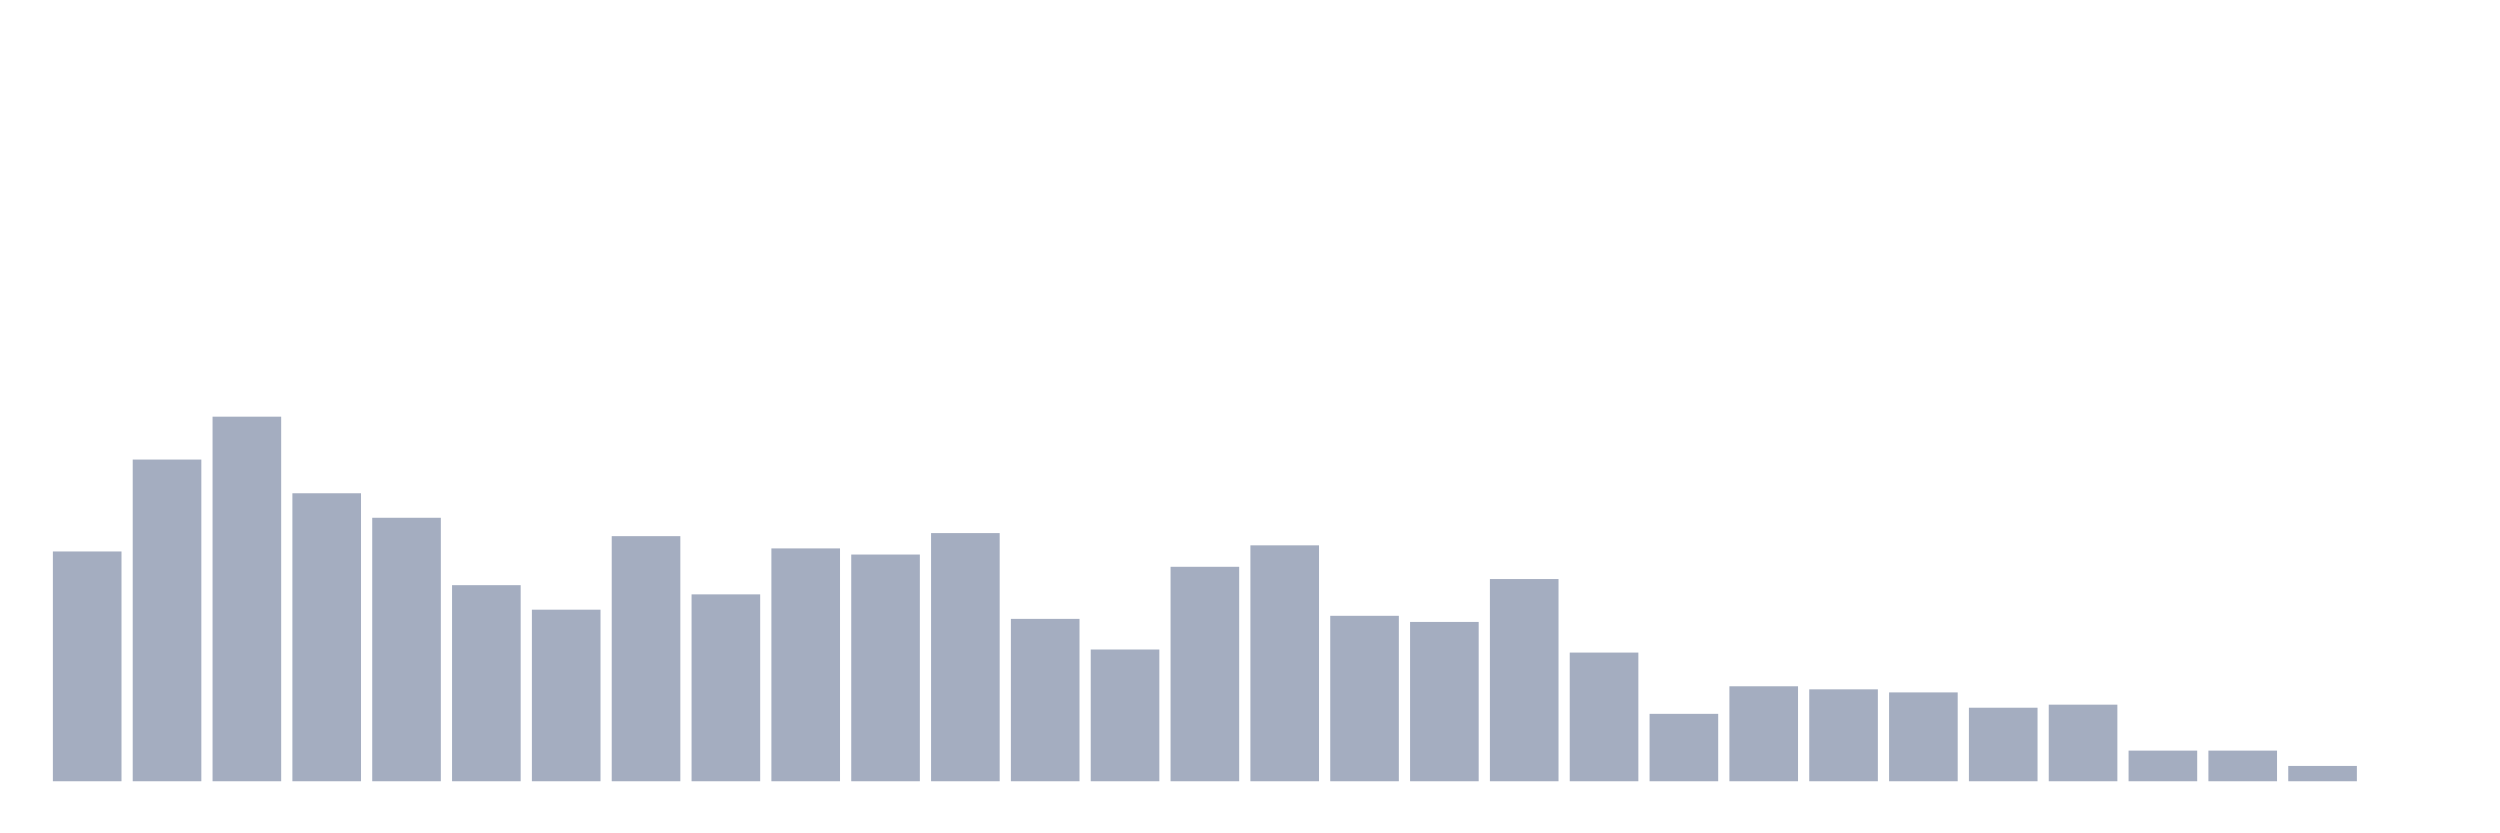 <svg xmlns="http://www.w3.org/2000/svg" viewBox="0 0 480 160"><g transform="translate(10,10)"><rect class="bar" x="0.153" width="13.175" y="95.882" height="44.118" fill="rgb(164,173,192)"></rect><rect class="bar" x="15.482" width="13.175" y="78.235" height="61.765" fill="rgb(164,173,192)"></rect><rect class="bar" x="30.81" width="13.175" y="70" height="70" fill="rgb(164,173,192)"></rect><rect class="bar" x="46.138" width="13.175" y="84.706" height="55.294" fill="rgb(164,173,192)"></rect><rect class="bar" x="61.466" width="13.175" y="89.412" height="50.588" fill="rgb(164,173,192)"></rect><rect class="bar" x="76.794" width="13.175" y="102.353" height="37.647" fill="rgb(164,173,192)"></rect><rect class="bar" x="92.123" width="13.175" y="107.059" height="32.941" fill="rgb(164,173,192)"></rect><rect class="bar" x="107.451" width="13.175" y="92.941" height="47.059" fill="rgb(164,173,192)"></rect><rect class="bar" x="122.779" width="13.175" y="104.118" height="35.882" fill="rgb(164,173,192)"></rect><rect class="bar" x="138.107" width="13.175" y="95.294" height="44.706" fill="rgb(164,173,192)"></rect><rect class="bar" x="153.436" width="13.175" y="96.471" height="43.529" fill="rgb(164,173,192)"></rect><rect class="bar" x="168.764" width="13.175" y="92.353" height="47.647" fill="rgb(164,173,192)"></rect><rect class="bar" x="184.092" width="13.175" y="108.824" height="31.176" fill="rgb(164,173,192)"></rect><rect class="bar" x="199.42" width="13.175" y="114.706" height="25.294" fill="rgb(164,173,192)"></rect><rect class="bar" x="214.748" width="13.175" y="98.824" height="41.176" fill="rgb(164,173,192)"></rect><rect class="bar" x="230.077" width="13.175" y="94.706" height="45.294" fill="rgb(164,173,192)"></rect><rect class="bar" x="245.405" width="13.175" y="108.235" height="31.765" fill="rgb(164,173,192)"></rect><rect class="bar" x="260.733" width="13.175" y="109.412" height="30.588" fill="rgb(164,173,192)"></rect><rect class="bar" x="276.061" width="13.175" y="101.176" height="38.824" fill="rgb(164,173,192)"></rect><rect class="bar" x="291.39" width="13.175" y="115.294" height="24.706" fill="rgb(164,173,192)"></rect><rect class="bar" x="306.718" width="13.175" y="127.059" height="12.941" fill="rgb(164,173,192)"></rect><rect class="bar" x="322.046" width="13.175" y="121.765" height="18.235" fill="rgb(164,173,192)"></rect><rect class="bar" x="337.374" width="13.175" y="122.353" height="17.647" fill="rgb(164,173,192)"></rect><rect class="bar" x="352.702" width="13.175" y="122.941" height="17.059" fill="rgb(164,173,192)"></rect><rect class="bar" x="368.031" width="13.175" y="125.882" height="14.118" fill="rgb(164,173,192)"></rect><rect class="bar" x="383.359" width="13.175" y="125.294" height="14.706" fill="rgb(164,173,192)"></rect><rect class="bar" x="398.687" width="13.175" y="134.118" height="5.882" fill="rgb(164,173,192)"></rect><rect class="bar" x="414.015" width="13.175" y="134.118" height="5.882" fill="rgb(164,173,192)"></rect><rect class="bar" x="429.344" width="13.175" y="137.059" height="2.941" fill="rgb(164,173,192)"></rect><rect class="bar" x="444.672" width="13.175" y="140" height="0" fill="rgb(164,173,192)"></rect></g></svg>